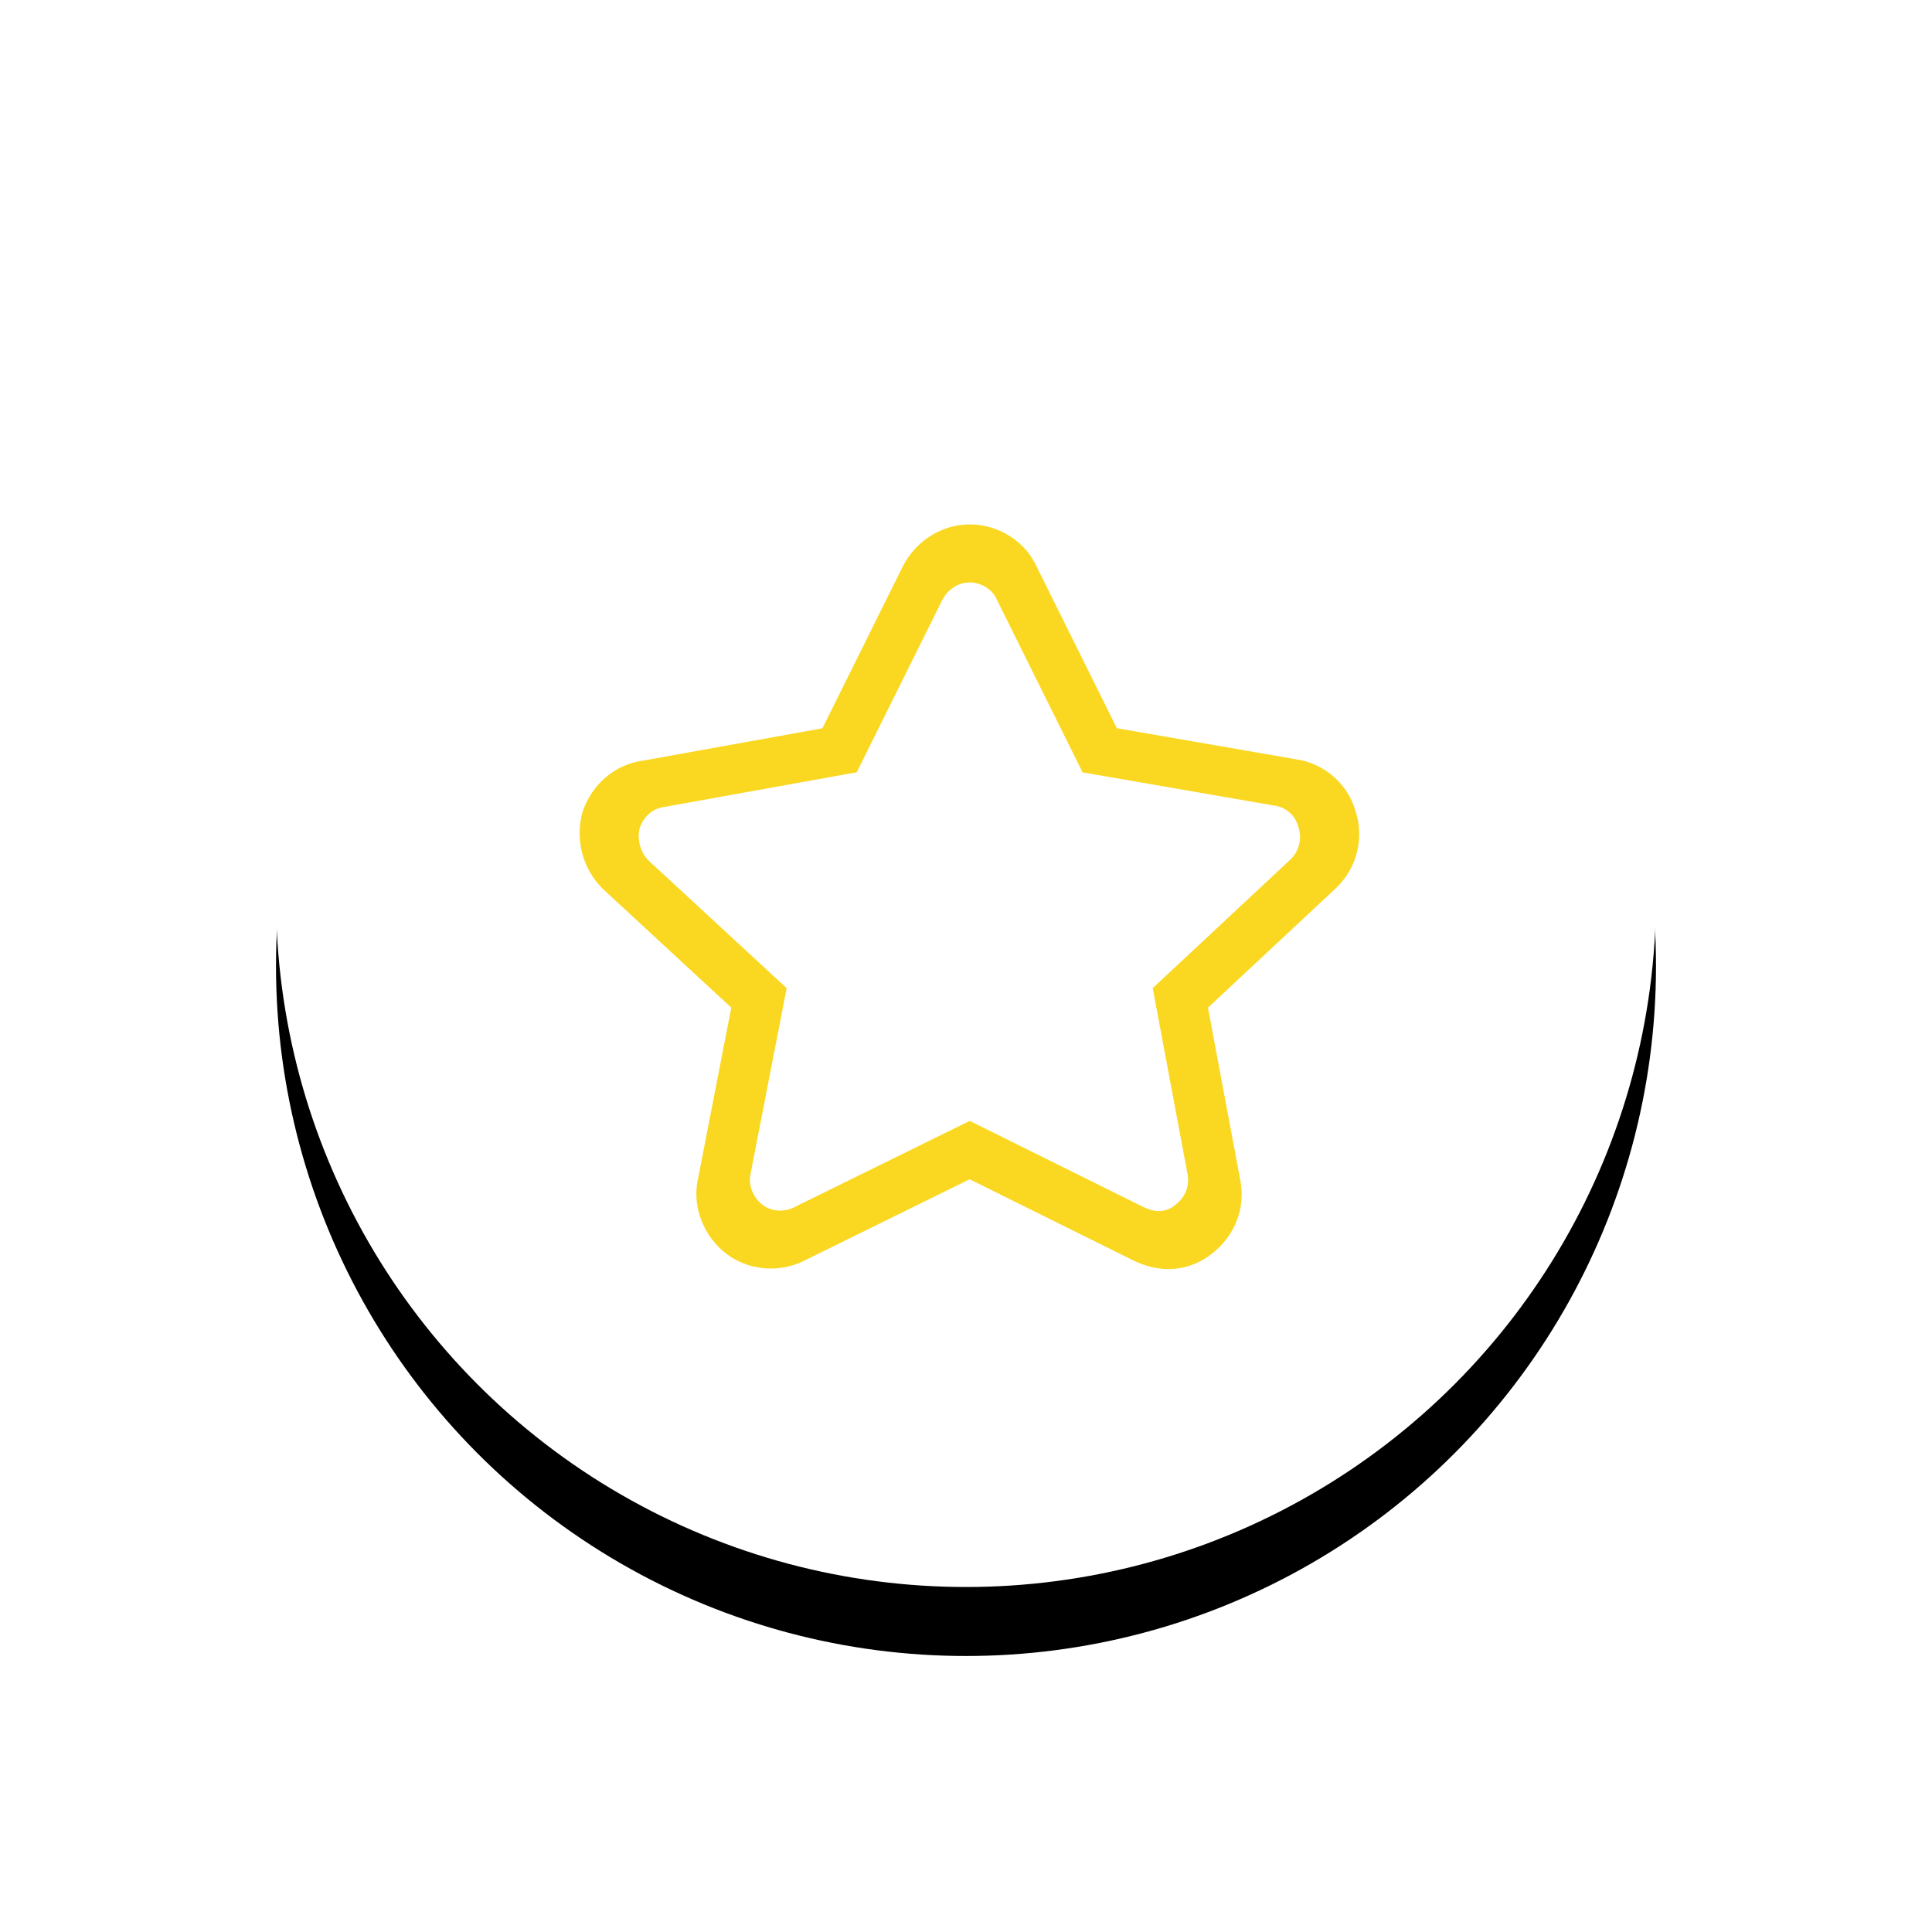 <?xml version="1.0" encoding="UTF-8"?>
<svg width="140px" height="140px" viewBox="0 0 140 140" version="1.1" xmlns="http://www.w3.org/2000/svg" xmlns:xlink="http://www.w3.org/1999/xlink">
    <!-- Generator: Sketch 51.3 (57544) - http://www.bohemiancoding.com/sketch -->
    <title>save</title>
    <desc>Created with Sketch.</desc>
    <defs>
        <circle id="path-1" cx="50" cy="50" r="50"></circle>
        <filter x="-32.5%" y="-27.5%" width="165.0%" height="165.0%" filterUnits="objectBoundingBox" id="filter-2">
            <feOffset dx="0" dy="5" in="SourceAlpha" result="shadowOffsetOuter1"></feOffset>
            <feGaussianBlur stdDeviation="10" in="shadowOffsetOuter1" result="shadowBlurOuter1"></feGaussianBlur>
            <feColorMatrix values="0 0 0 0 0.235   0 0 0 0 0.259   0 0 0 0 0.388  0 0 0 0.252 0" type="matrix" in="shadowBlurOuter1"></feColorMatrix>
        </filter>
    </defs>
    <g id="Page-1" stroke="none" stroke-width="1" fill="none" fill-rule="evenodd">
        <g id="download&amp;footer" transform="translate(-2017, -671)">
            <g id="save" transform="translate(2037, 686)">
                <g id="Oval-40">
                    <use fill="black" fill-opacity="1" filter="url(#filter-2)" xlink:href="#path-1"></use>
                    <use fill="#FFFFFF" fill-rule="evenodd" xlink:href="#path-1"></use>
                </g>
                <g id="广场/收藏" transform="translate(22, 23)" fill="#FAD822" fill-rule="nonzero">
                    <g id="收-藏">
                        <path d="M42.616,53.961 C41.82,53.961 40.926,53.735 40.098,53.324 L28.264,47.454 L16.357,53.314 C15.603,53.713 14.74,53.922 13.86,53.922 C12.716,53.926 11.601,53.564 10.682,52.89 C9.015,51.65 8.161,49.503 8.555,47.547 L10.991,35.018 L1.657,26.39 C0.215,24.941 -0.338,22.84 0.205,20.877 L0.224,20.813 C0.903,18.796 2.586,17.383 4.627,17.112 L17.595,14.774 L23.416,3.049 C24.351,1.193 26.253,0 28.264,0 C30.362,0 32.313,1.238 33.131,3.083 L38.933,14.77 L51.903,17.019 C53.961,17.315 55.653,18.781 56.225,20.764 C56.866,22.713 56.343,24.853 54.874,26.295 L54.842,26.327 L45.534,35.019 L47.886,47.571 C48.265,49.578 47.46,51.606 45.784,52.869 C44.887,53.585 43.767,53.971 42.616,53.961 Z M28.269,43.224 L40.841,49.459 C41.21,49.644 41.636,49.76 41.927,49.76 C42.375,49.76 42.791,49.623 43.097,49.37 L43.154,49.324 C43.868,48.792 44.216,47.947 44.06,47.12 L41.53,33.603 L51.537,24.257 C52.151,23.64 52.361,22.755 52.089,21.942 L52.062,21.856 C51.841,21.068 51.168,20.486 50.351,20.377 L50.294,20.368 L36.448,17.968 L30.216,5.414 C29.913,4.713 29.092,4.204 28.263,4.204 C27.449,4.204 26.669,4.71 26.275,5.49 L20.083,17.962 L6.163,20.47 C5.318,20.575 4.661,21.132 4.358,22 C4.142,22.794 4.398,23.75 4.986,24.346 L15.004,33.605 L12.375,47.128 C12.217,47.91 12.59,48.811 13.281,49.325 C13.628,49.583 14.076,49.725 14.547,49.725 C14.909,49.725 15.257,49.641 15.557,49.482 L15.6,49.456 L28.269,43.224 L28.269,43.224 Z" id="Shape"></path>
                    </g>
                </g>
            </g>
        </g>
    </g>
</svg>